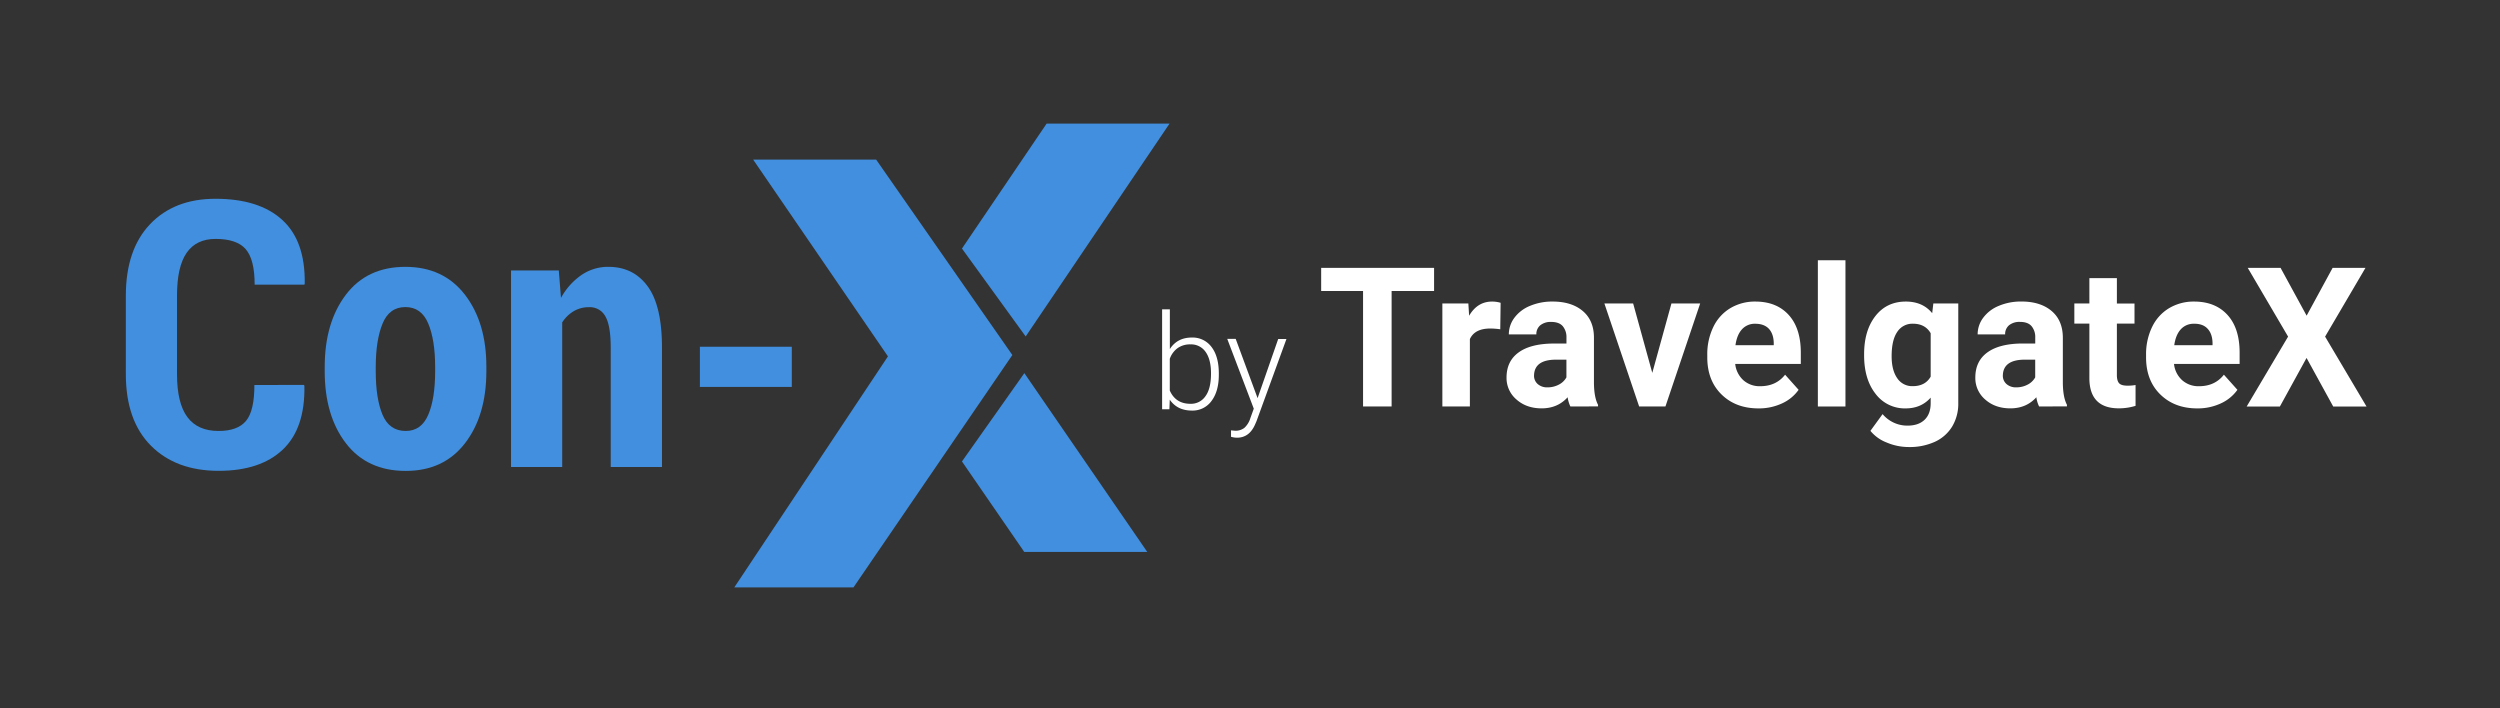 <svg id="Capa_1" data-name="Capa 1" xmlns="http://www.w3.org/2000/svg" viewBox="0 0 1576.03 446.59"><rect x="0" y="0" width="1576.03" height="446.59" fill="#333333" stroke="none"/><defs><style>.cls-1{fill:#fff;}.cls-2{fill:#418fde;}</style></defs><title>logos-RGB</title><path class="cls-1" d="M904.06,183.45H877.29v72.81h-18V183.45H832.88V168.87h71.18Z"/><path class="cls-1" d="M945.78,207.58a47.37,47.37,0,0,0-6.25-.48q-9.84,0-12.9,6.66v42.5H909.28V191.32h16.39l.48,7.74q5.22-8.94,14.46-8.95a18.5,18.5,0,0,1,5.4.78Z"/><path class="cls-1" d="M990,256.26a19.41,19.41,0,0,1-1.74-5.83q-6.3,7-16.39,7-9.54,0-15.81-5.53A17.75,17.75,0,0,1,949.74,238q0-10.32,7.65-15.85t22.12-5.58h8v-3.72a10.7,10.7,0,0,0-2.31-7.2q-2.31-2.7-7.29-2.7a10.34,10.34,0,0,0-6.88,2.1,7.13,7.13,0,0,0-2.49,5.76H951.18a17.42,17.42,0,0,1,3.48-10.44,23,23,0,0,1,9.84-7.53,35.88,35.88,0,0,1,14.29-2.74q12,0,19.05,6t7,16.95v28.15q.06,9.24,2.58,14v1ZM975.6,244.19a15,15,0,0,0,7.09-1.71,11.23,11.23,0,0,0,4.8-4.59V226.73H981q-13,0-13.87,9l-.06,1a6.94,6.94,0,0,0,2.28,5.34A8.86,8.86,0,0,0,975.6,244.19Z"/><path class="cls-1" d="M1041.62,235.07l12.07-43.75h18.12l-21.9,64.94h-16.57l-21.91-64.94h18.13Z"/><path class="cls-1" d="M1108.54,257.46q-14.28,0-23.25-8.77t-9-23.34v-1.68a39.23,39.23,0,0,1,3.79-17.5,27.74,27.74,0,0,1,10.71-11.88,30.07,30.07,0,0,1,15.81-4.18q13.34,0,21,8.41t7.65,23.82v7.09H1093.9a16.11,16.11,0,0,0,5.07,10.2,15.33,15.33,0,0,0,10.71,3.84q10,0,15.67-7.26l8.52,9.54a26,26,0,0,1-10.56,8.61A34.51,34.51,0,0,1,1108.54,257.46Zm-2-53.36a10.81,10.81,0,0,0-8.37,3.5q-3.21,3.5-4.11,10h24.13v-1.38q-.12-5.79-3.12-9C1113.09,205.15,1110.24,204.1,1106.56,204.1Z"/><path class="cls-1" d="M1163.4,256.26H1146V164.07h17.4Z"/><path class="cls-1" d="M1175.16,223.3q0-14.94,7.12-24.06t19.17-9.13q10.68,0,16.63,7.33l.72-6.12h15.72v62.77a27.76,27.76,0,0,1-3.87,14.83,24.85,24.85,0,0,1-10.89,9.6,38.3,38.3,0,0,1-16.45,3.3,35.6,35.6,0,0,1-13.92-2.85,24.71,24.71,0,0,1-10.26-7.35l7.68-10.56a20.31,20.31,0,0,0,15.72,7.26q6.9,0,10.75-3.69t3.84-10.48v-3.48q-6,6.79-15.79,6.79a23,23,0,0,1-18.93-9.16q-7.23-9.15-7.24-24.27Zm17.35,1.24q0,8.86,3.54,13.9a11.26,11.26,0,0,0,9.72,5q7.93,0,11.35-6V210.07q-3.48-6-11.23-6a11.33,11.33,0,0,0-9.81,5.12Q1192.51,214.35,1192.51,224.54Z"/><path class="cls-1" d="M1285.48,256.26a19.41,19.41,0,0,1-1.74-5.83q-6.3,7-16.39,7-9.54,0-15.81-5.53a17.75,17.75,0,0,1-6.27-13.92q0-10.32,7.65-15.85t22.12-5.58h8v-3.72a10.7,10.7,0,0,0-2.31-7.2q-2.31-2.7-7.3-2.7a10.33,10.33,0,0,0-6.87,2.1,7.13,7.13,0,0,0-2.49,5.76h-17.34a17.42,17.42,0,0,1,3.48-10.44,23,23,0,0,1,9.84-7.53,35.86,35.86,0,0,1,14.28-2.74q12,0,19.06,6t7.05,16.95v28.15q.06,9.24,2.58,14v1Zm-14.35-12.07a15,15,0,0,0,7.09-1.71,11.23,11.23,0,0,0,4.8-4.59V226.73h-6.48q-13,0-13.87,9l-.06,1a6.94,6.94,0,0,0,2.28,5.34A8.86,8.86,0,0,0,1271.13,244.19Z"/><path class="cls-1" d="M1334.51,175.35v16h11.11V204h-11.11v32.41q0,3.6,1.38,5.16t5.29,1.56a27.65,27.65,0,0,0,5.1-.42v13.14a35.72,35.72,0,0,1-10.51,1.57q-18.24,0-18.6-18.43V204h-9.48V191.32h9.48v-16Z"/><path class="cls-1" d="M1385.17,257.46q-14.28,0-23.26-8.77t-9-23.34v-1.68a39.23,39.23,0,0,1,3.78-17.5,27.74,27.74,0,0,1,10.71-11.88,30.13,30.13,0,0,1,15.82-4.18q13.32,0,21,8.41t7.66,23.82v7.09h-41.36a16.12,16.12,0,0,0,5.08,10.2,15.33,15.33,0,0,0,10.71,3.84q10,0,15.66-7.26l8.53,9.54a26.06,26.06,0,0,1-10.57,8.61A34.5,34.5,0,0,1,1385.17,257.46Zm-2-53.36a10.81,10.81,0,0,0-8.37,3.5q-3.21,3.5-4.12,10h24.13v-1.38q-.12-5.79-3.12-9T1383.19,204.1Z"/><path class="cls-1" d="M1454.13,199l16.38-30.13h20.71l-25.45,43.33,26.11,44.06h-21l-16.8-30.61-16.81,30.61h-20.94l26.11-44.06L1417,168.87h20.7Z"/><path class="cls-1" d="M768.36,236.28q0,10.38-4.59,16.46a14.66,14.66,0,0,1-12.34,6.09q-9.27,0-14-6.88L737.2,258h-4.59V195h4.88v25.05q4.68-7.26,13.86-7.26a14.78,14.78,0,0,1,12.44,6q4.58,6,4.57,16.71Zm-4.92-.86q0-8.78-3.4-13.55a11.1,11.1,0,0,0-9.59-4.77,13.54,13.54,0,0,0-8,2.31,14.09,14.09,0,0,0-5,6.79v20q3.69,8.35,13,8.36a11,11,0,0,0,9.49-4.8Q763.44,245,763.44,235.42Z"/><path class="cls-1" d="M792.8,251l13-37.31H811L792.1,265.56l-1,2.29q-3.66,8.08-11.28,8.08a13.87,13.87,0,0,1-3.77-.57l0-4.06,2.54.24a9.06,9.06,0,0,0,5.84-1.78,13.54,13.54,0,0,0,3.8-6.13l2.17-6-16.73-44H779Z"/><path class="cls-2" d="M191.67,242.66l.23.68q.47,26.8-13.68,40.14t-40.37,13.34q-26.91,0-42.71-15.86T79.33,235.9V186.43q0-29.09,15.29-45.12t41.28-16q27.38,0,42,13.28t14.2,40.2l-.23.68H160.53q0-16-5.67-22.44t-19-6.41q-12.14,0-18.2,8.76t-6.07,26.85v49.7q0,18.21,6.52,27t19.7,8.76q12,0,17.29-6.36t5.27-22.61Z"/><path class="cls-2" d="M204.7,231.32q0-27.94,13.34-45.52t37.5-17.58q24,0,37.56,17.58t13.51,45.52V234q0,27.95-13.45,45.41t-37.39,17.46q-24.28,0-37.68-17.4T204.7,234ZM236.87,234q0,17.3,4.3,27.49t14.6,10.19q9.84,0,14.2-10.19T274.32,234v-2.63q0-17.06-4.35-27.43t-14.43-10.36q-10.08,0-14.37,10.42t-4.3,27.37Z"/><path class="cls-2" d="M352.27,170.51l1.38,17.29a42,42,0,0,1,12.88-14.42,29.66,29.66,0,0,1,17-5.16q15.79,0,24.79,12.31t9,38.65v75.24H385V219.18q0-14-3.38-19.75a11.1,11.1,0,0,0-10.25-5.78,18.85,18.85,0,0,0-9.68,2.51,21.87,21.87,0,0,0-7.27,7.1v91.16H322.16V170.51Z"/><path class="cls-2" d="M499.16,243.91H441.22V218.6h57.94Z"/><g id="g16"><g id="g14"><g id="g12"><g id="g4"><polygon id="polyline2" class="cls-2" points="638.2 223.81 552.33 100.61 474.79 100.61 559.77 224.67 462.91 370.3 538.04 370.3 638.2 223.81"/></g><g id="g10"><polygon id="polyline6" class="cls-2" points="737.29 77.93 659.8 77.93 606.43 156.69 646.6 212.11 737.29 77.93"/><polygon id="polyline8" class="cls-2" points="645.76 235.23 723.25 347.95 645.71 347.95 606.43 290.9 645.76 235.23"/></g></g></g></g></svg>